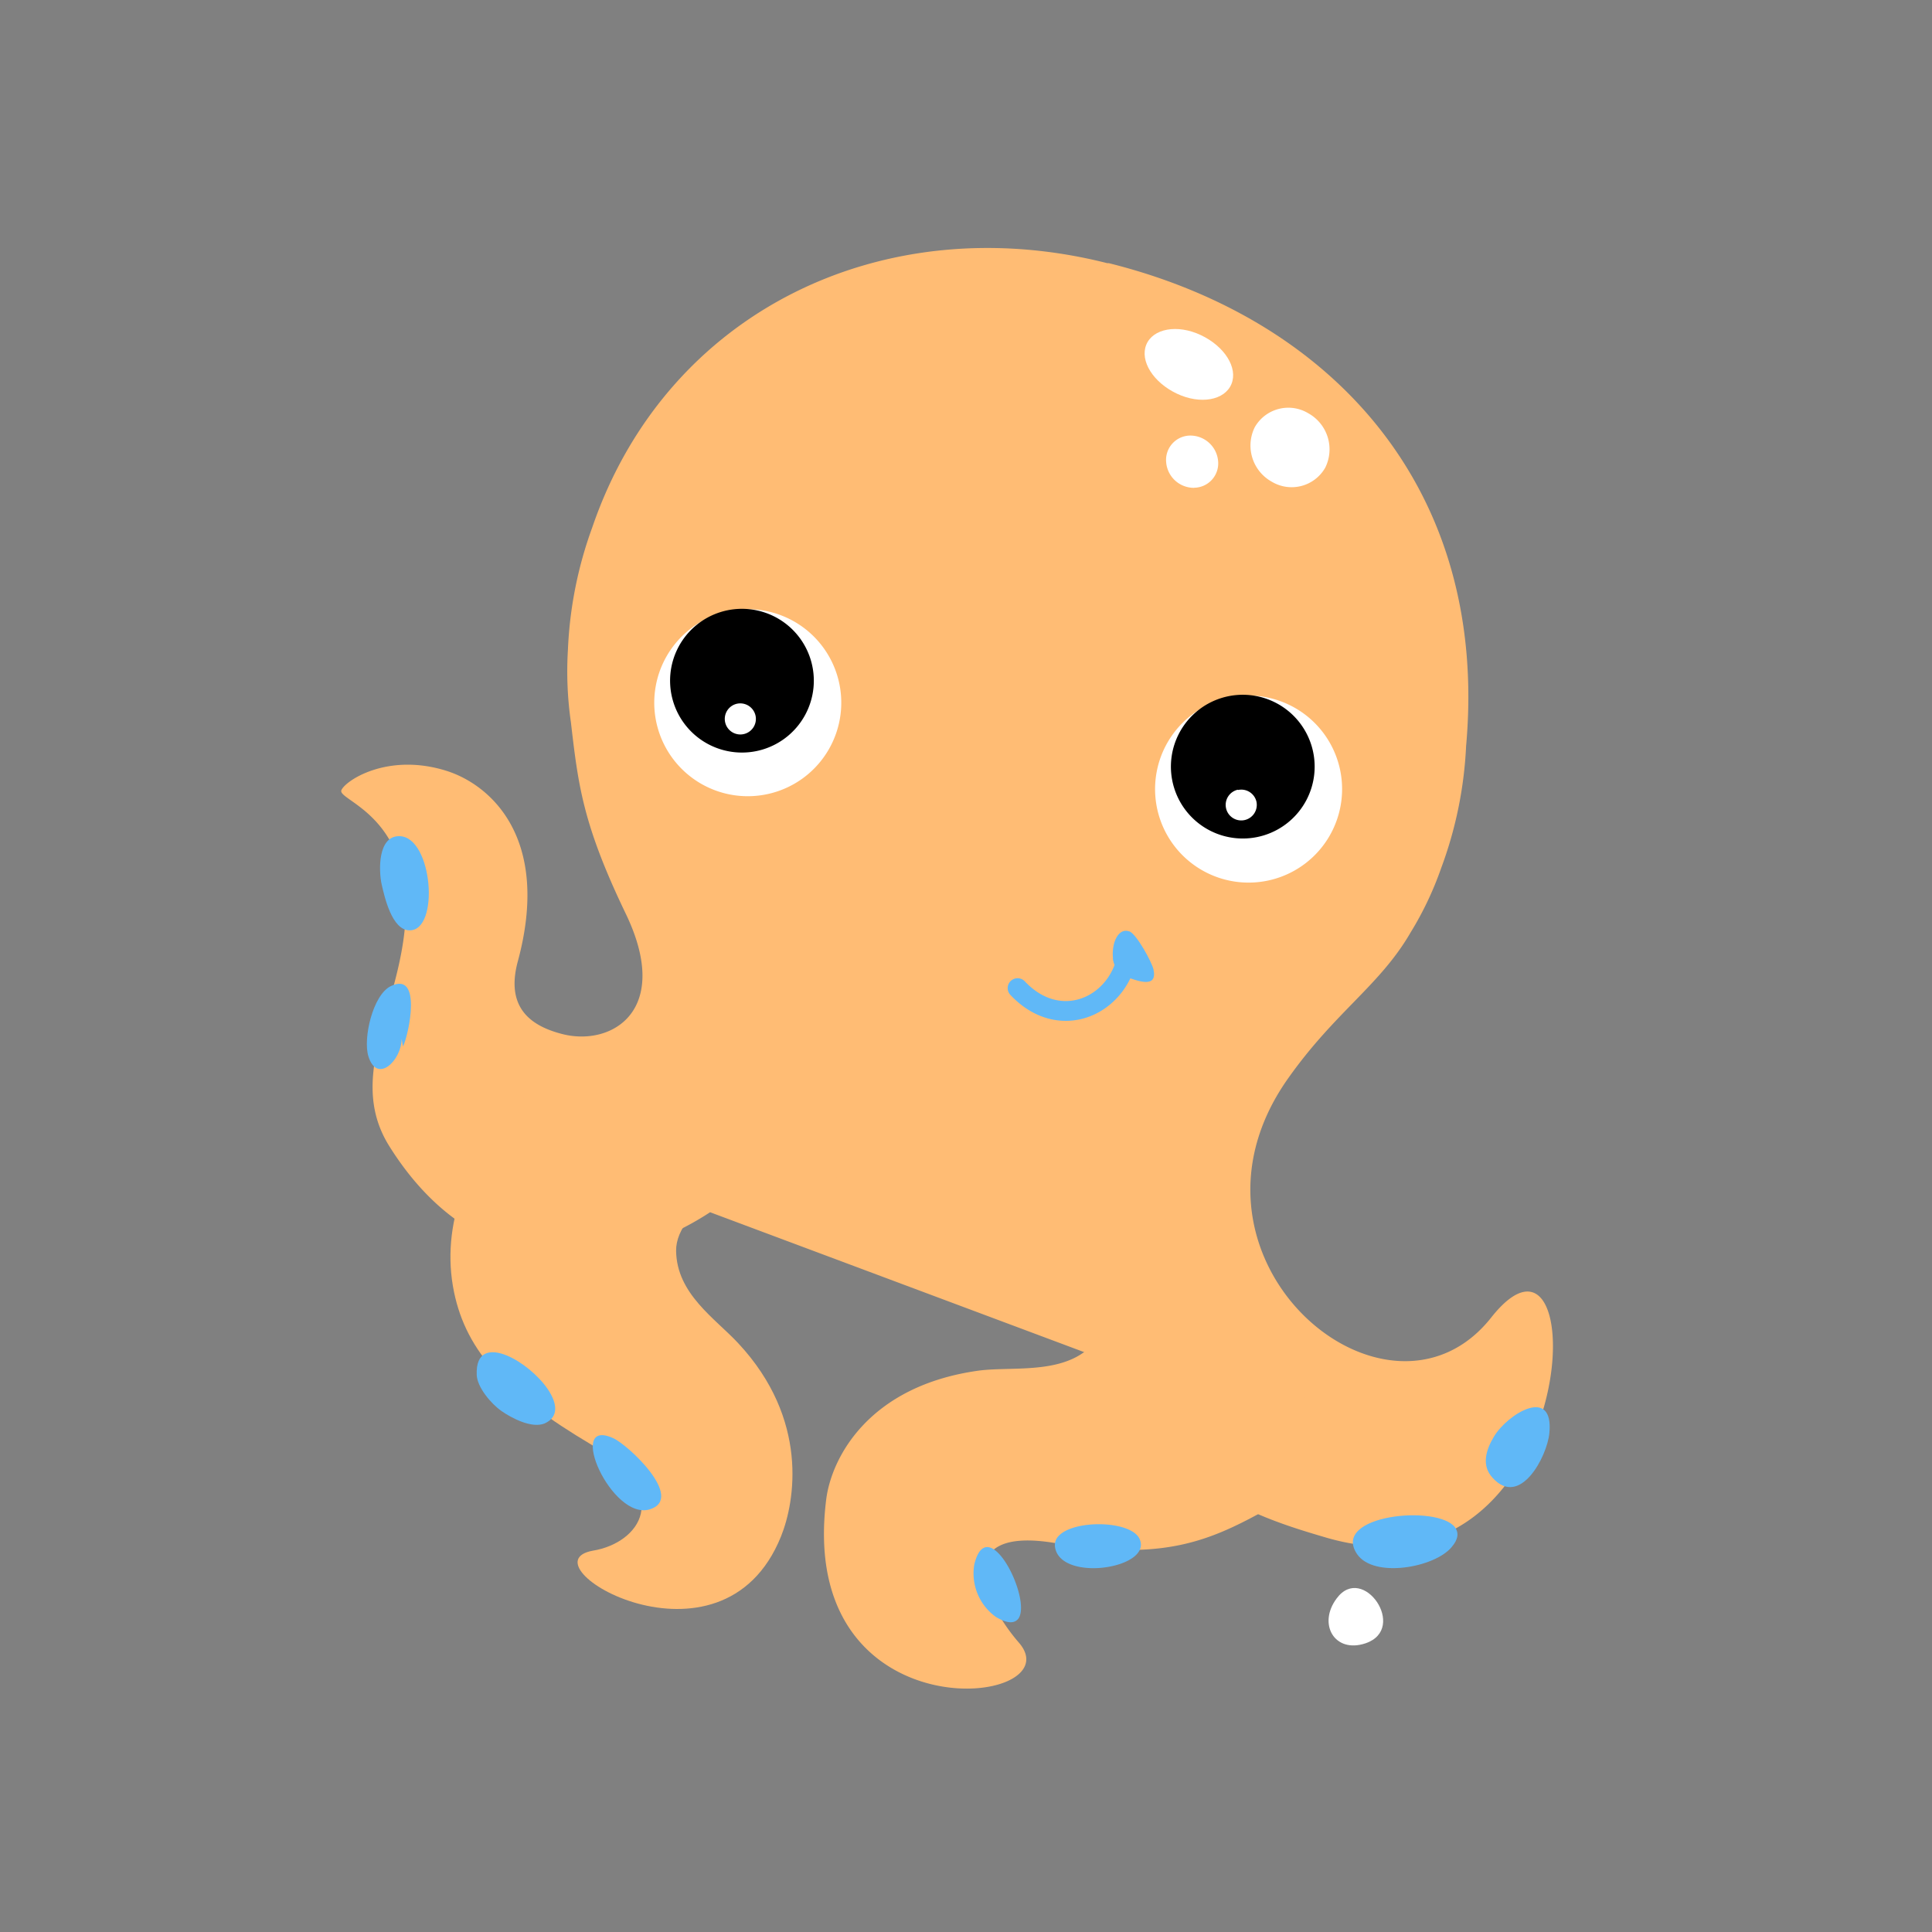 <svg id="Layer_1" data-name="Layer 1" xmlns="http://www.w3.org/2000/svg" width="7.06cm" height="7.06cm" viewBox="0 0 200 200"><rect x="0" y="0" width="200" height="200" fill="#808080" stroke="none"/><defs><style>.cls-1{fill:#fff;}.cls-2{fill:#ffbc74;}.cls-3{fill:#60b8f7;}.cls-4{fill:none;stroke:#60b8f7;stroke-linecap:round;stroke-linejoin:round;stroke-width:2.05px;}</style></defs><title>octopus_c_02</title><path class="cls-1" d="M141.37,170.11c4.42-1.51-.29-8.33-3-4.64C136.38,168.12,138.16,171.2,141.37,170.11Z"/><path class="cls-2" d="M113.35,140.39c6.52,13.67,17.54,16.89,23.79,18.74,26.66,7.92,28.18-36.59,17.23-22.74-10.75,13.59-34.1-6.08-21.1-24.65,4.92-7,9.57-9.7,12.76-15.22a34.19,34.19,0,0,0,3.15-6.63,41.68,41.68,0,0,0,2.59-12.65v0c2.39-26.63-13.86-44.24-37-50l-.08,0-.08,0C91.54,21.41,69,32.11,61.31,54.6v0a42,42,0,0,0-2.52,12.68,37,37,0,0,0,.31,7.49c.76,6.52,1.22,10.55,5.69,19.84,4.78,9.95-1.4,13.72-6.52,12.45-3.26-.82-6-2.69-4.65-7.6,3.43-12.77-2.9-18.24-7.39-19.66-6.09-1.92-10.47,1-10.89,2S41.71,84.2,42,93.32c.29,9.86-6.52,17.63-1.7,25.33,9.3,14.85,23.67,13.09,33.21,6.84"/><path class="cls-1" d="M118.66,35.69c.68-1.68,3.21-2.15,5.65-1s3.86,3.37,3.17,5.06-3.22,2.15-5.65,1-3.85-3.37-3.17-5.06"/><path class="cls-1" d="M123.6,50.5a2.88,2.88,0,0,1-2.88-2.66,2.52,2.52,0,0,1,2.49-2.75,2.89,2.89,0,0,1,2.89,2.66,2.52,2.52,0,0,1-2.5,2.74"/><path class="cls-1" d="M137.19,48.41a4,4,0,0,1-5.53,1.46,4.28,4.28,0,0,1-1.77-5.64,4,4,0,0,1,5.54-1.45,4.27,4.27,0,0,1,1.76,5.63"/><path class="cls-3" d="M116.91,96.41c.74.27,2.34,3.2,2.5,3.95.43,2-1.61,1.21-3,.7-2-.77-1.33-5.3.49-4.64"/><path class="cls-4" d="M116.26,99.28a2.51,2.51,0,0,0,.44-.3c-1,5.2-7,7.94-11.36,3.31"/><path class="cls-1" d="M71.52,65.06a9.68,9.68,0,1,0,13.56,1.78,9.68,9.68,0,0,0-13.56-1.78"/><path d="M80.29,63.89a7.44,7.44,0,1,0,3.09,10.06,7.44,7.44,0,0,0-3.09-10.06"/><path class="cls-1" d="M76.29,72.85a1.61,1.61,0,1,0,1.92,1.22,1.62,1.62,0,0,0-1.92-1.22"/><path class="cls-1" d="M123.37,74a9.68,9.68,0,1,0,13.56,1.79A9.68,9.68,0,0,0,123.37,74"/><path d="M132.14,72.79a7.44,7.44,0,1,0,3.09,10.05,7.44,7.44,0,0,0-3.09-10.05"/><path class="cls-1" d="M128.14,81.75A1.61,1.61,0,1,0,130.07,83a1.61,1.61,0,0,0-1.92-1.22"/><path class="cls-2" d="M96.88,127.4c8.81,3.77,19.53,7.32,16.71,11.2s-8.59,2.79-12.3,3.29c-11.36,1.58-15.21,9-15.76,13.32-3.1,24.69,25.73,21.48,19.94,14.83-3.67-4.22-7.1-12.13,3.78-10.3s15.68-.07,21.53-3.29c6.81-3.76,5.94-9.9,2.29-15.73a68.2,68.2,0,0,0-5.84-8.45,43,43,0,0,0-7.76-6.88c-2.35-1.67-6.23-5.18-9-4.85-3.19.38-7.17,3-10.17,4.26C98.55,125.52,98,125.56,96.88,127.4Z"/><path class="cls-2" d="M71,104.91c-12.4,1.49-26.88,14.85-24,28.84,1.29,6.23,5.45,10.59,14.17,15.77s5,10.21.23,11c-7.5,1.32,13.31,13.77,19.45-1.47,1.46-3.63,2.91-12.13-4.43-20-2.4-2.58-6.36-5.1-6.43-9.55s8-10.11,20.63-6.89"/><path class="cls-3" d="M160.39,148.36c.48-4.94-4.33-2-5.74.36-.83,1.37-1.32,3-.13,4.27C157.35,156.11,160.15,150.8,160.39,148.36Z"/><path class="cls-3" d="M150.64,158.13c-1.77-2.42-12.93-1.31-10.15,2.76,1.73,2.52,8,1.39,9.77-.72C151,159.32,151,158.65,150.64,158.13Z"/><path class="cls-3" d="M42.38,96.31c3.17.06,2.41-9.65-1-9.75-2.3-.07-2.18,3.6-1.87,5C39.81,92.86,40.57,96.28,42.38,96.31Z"/><path class="cls-3" d="M41.72,108.33c.62-1.29,2-7.85-1.28-6.24-1.85.92-2.87,5.4-2.31,7.24.9,2.95,3.45.41,3.44-1.78"/><path class="cls-3" d="M109.59,159a1.36,1.36,0,0,0-.37,1.19c.62,3.66,10.22,2.16,8.73-.92C117,157.38,111.17,157.3,109.59,159Z"/><path class="cls-3" d="M63.46,148.87c-4.94-2.23-.11,8.63,3.83,7.37C70.92,155.08,65,149.54,63.46,148.87Z"/><path class="cls-3" d="M52.49,140.33c-1.74-.72-3.24-.45-3.14,2,.05,1.3,1.51,3,2.55,3.73s3.15,1.85,4.49,1.29C59.38,146,55.56,141.62,52.49,140.33Z"/><path class="cls-3" d="M105.4,167.59c1.5-1.95-3.15-11.29-4.54-5.65a5.55,5.55,0,0,0,2.24,5.45C104.31,168.1,105,168.06,105.4,167.59Z"/></svg>